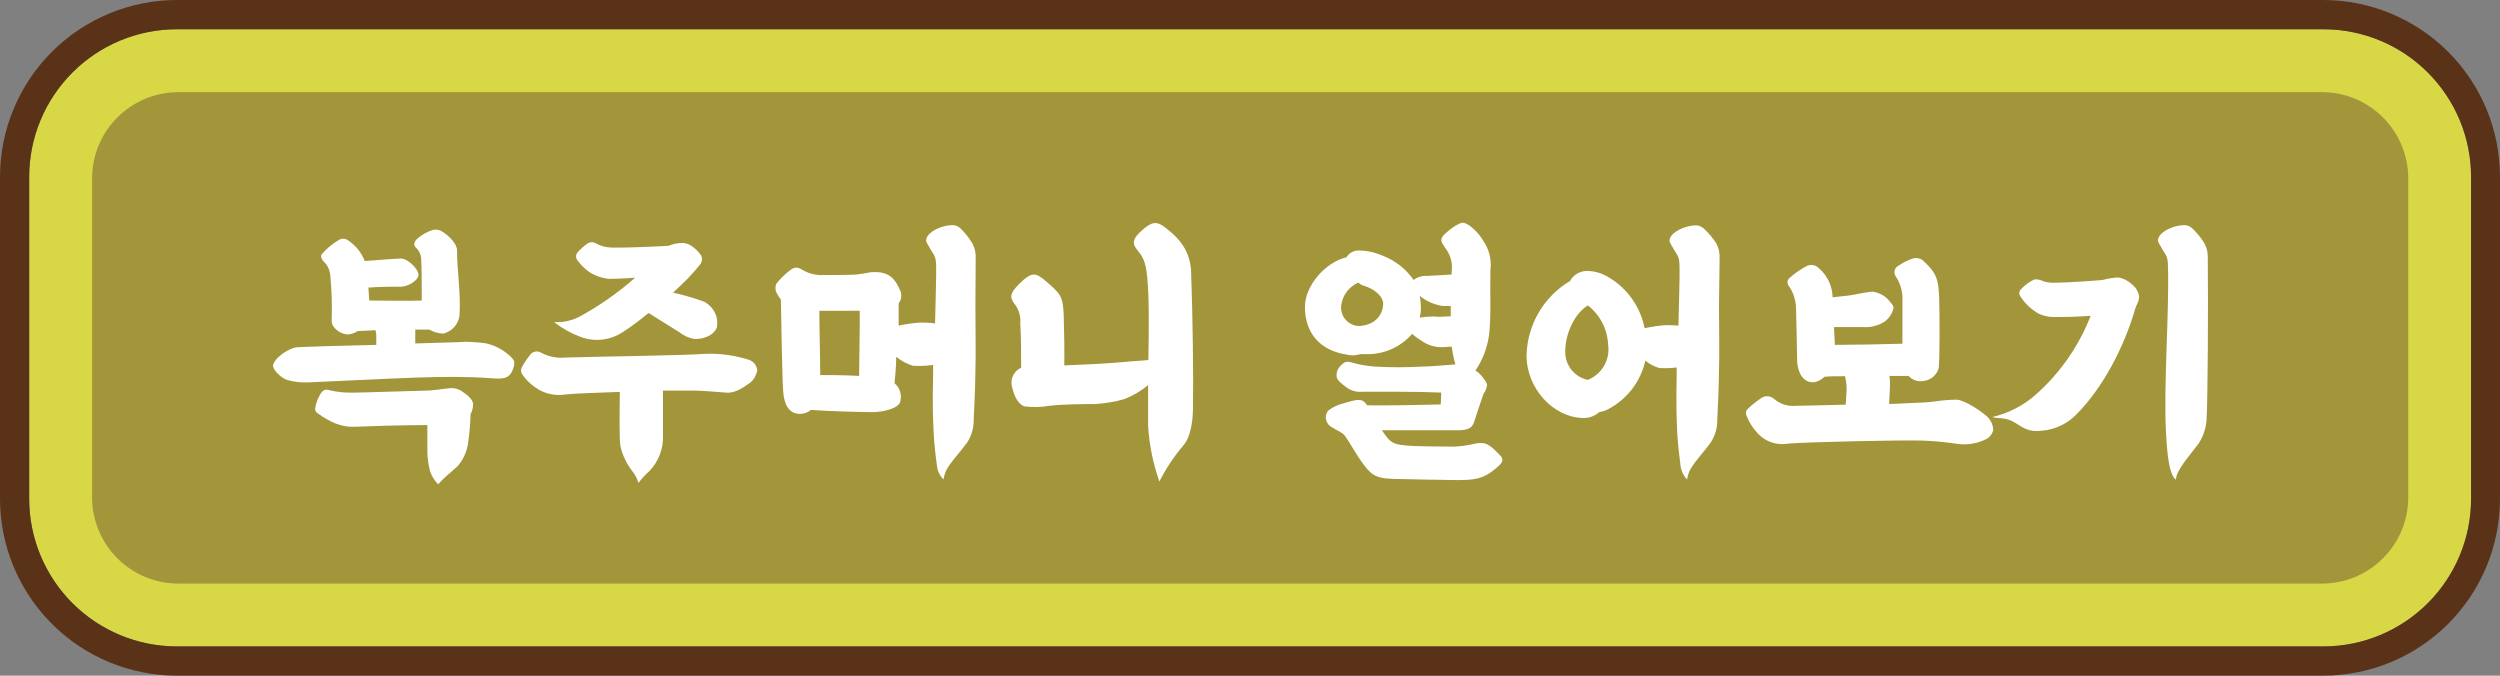 <svg width="370" height="100" viewBox="0 0 370 100" fill="none" xmlns="http://www.w3.org/2000/svg">
<rect x="0" y="0" width="370" height="100" fill="#808080" stroke="none"/>
<g clip-path="url(#clip0_32_2954)">
<path d="M343.88 4.33H26.16C14.098 4.33 4.32 14.108 4.32 26.17V73.83C4.32 85.892 14.098 95.67 26.16 95.67H343.88C355.942 95.67 365.72 85.892 365.72 73.83V26.17C365.72 14.108 355.942 4.33 343.88 4.33Z" fill="#D8D847"/>
<path d="M343.88 0H26.16C19.224 0.011 12.574 2.771 7.67 7.677C2.766 12.583 0.008 19.233 0 26.17L0 73.84C0.011 80.775 2.77 87.423 7.674 92.326C12.577 97.23 19.225 99.989 26.16 100H343.88C350.809 99.981 357.448 97.218 362.343 92.315C367.239 87.412 369.992 80.769 370 73.84V26.17C369.995 19.24 367.243 12.594 362.347 7.689C357.451 2.783 350.81 0.019 343.88 0V0ZM365.72 73.83C365.712 79.62 363.409 85.17 359.314 89.264C355.22 93.359 349.67 95.662 343.88 95.67H26.16C20.372 95.662 14.823 93.36 10.729 89.268C6.635 85.176 4.331 79.628 4.32 73.84V26.17C4.328 20.38 6.631 14.83 10.726 10.736C14.82 6.641 20.37 4.338 26.16 4.33H343.88C349.67 4.338 355.22 6.641 359.314 10.736C363.409 14.83 365.712 20.38 365.72 26.17V73.83Z" fill="#5A3217"/>
<path d="M356.42 73.6V26.41C356.42 19.357 350.703 13.64 343.65 13.64L26.4 13.64C19.347 13.64 13.63 19.357 13.63 26.41V73.6C13.63 80.652 19.347 86.37 26.4 86.37L343.65 86.37C350.703 86.37 356.42 80.652 356.42 73.6Z" fill="#A3963A"/>
<path d="M75.91 54.67C75.36 56.18 74.28 56.09 72.56 55.97C65.8 55.47 58.32 56.05 45.5 56.6C44.515 56.63 43.531 56.516 42.58 56.26C41.58 55.97 40.41 54.72 40.41 54.17C40.41 53.17 42.62 51.46 44.12 51.38C44.83 51.33 50.18 51.17 55.69 51.04V49.66C55.699 49.391 55.658 49.123 55.57 48.87L52.94 49C52.514 49.279 52.027 49.451 51.52 49.5C50.43 49.5 49.05 48.5 49.09 47.5C49.165 45.241 49.095 42.98 48.88 40.73C48.817 39.945 48.46 39.212 47.88 38.68C47.55 38.31 47.42 37.93 47.63 37.6C48.374 36.756 49.248 36.037 50.22 35.47C50.44 35.358 50.689 35.314 50.934 35.342C51.179 35.371 51.411 35.471 51.6 35.63C52.678 36.367 53.507 37.413 53.98 38.63C55.74 38.51 58.12 38.3 59.33 38.26C60.2 38.26 61.25 39.26 61.67 39.93C62.09 40.6 61.96 40.93 61.67 41.31C61.306 41.705 60.856 42.011 60.355 42.205C59.854 42.399 59.315 42.476 58.78 42.43C57.91 42.43 56.24 42.43 54.52 42.56L54.65 44.48C57.16 44.48 59.87 44.56 62.42 44.48C62.42 42.14 62.42 39.8 62.33 38.17C62.263 37.554 61.967 36.986 61.5 36.58C61.17 36.25 61.29 35.79 61.71 35.37C62.415 34.732 63.257 34.263 64.17 34C64.655 33.926 65.15 34.045 65.55 34.33C66.42 34.92 67.64 36.05 67.64 37.05C67.64 39.97 68.22 43.52 68.01 46.7C67.927 47.332 67.655 47.925 67.231 48.401C66.807 48.877 66.249 49.215 65.63 49.37C64.895 49.352 64.176 49.15 63.54 48.78C62.92 48.78 62.21 48.78 61.46 48.78V49C61.46 49.45 61.46 50.12 61.46 50.83C66.34 50.71 69.93 50.58 68.31 50.58C69.467 50.577 70.622 50.647 71.77 50.79C73.022 51.03 74.19 51.592 75.16 52.42C76.16 53.26 76.32 53.51 75.91 54.67ZM69.64 61.32C69.608 62.658 69.498 63.994 69.31 65.32C69.174 66.681 68.618 67.967 67.72 69C67.22 69.46 66.72 69.88 66.34 70.21C65.811 70.666 65.311 71.154 64.84 71.67C64.282 71.11 63.867 70.424 63.63 69.67C63.407 68.766 63.279 67.841 63.25 66.91C63.25 65.91 63.25 64.4 63.25 62.91C59.7 62.91 54.31 63.08 52.39 63.16C50.47 63.24 48.84 62.45 47 61.16C46.858 61.078 46.747 60.951 46.687 60.798C46.627 60.645 46.621 60.476 46.67 60.32C46.786 59.61 47.041 58.931 47.42 58.32C47.84 57.65 48.22 57.61 48.68 57.73C49.88 58.025 51.115 58.152 52.35 58.11C53.56 58.11 62.21 57.82 62.75 57.82C64.09 57.82 65.75 57.52 66.68 57.44C67.272 57.41 67.857 57.571 68.35 57.9C69.1 58.4 69.97 59.07 70.02 59.78C70.021 60.316 69.89 60.845 69.64 61.32Z" fill="white"/>
<path d="M112.07 54.8C111.954 55.497 111.601 56.133 111.07 56.6C109.98 57.39 108.73 58.27 107.35 58.1C106.6 58.02 104.22 57.85 102.88 57.81C102.05 57.81 100.3 57.81 98.12 57.81V64.32C98.172 65.307 98.022 66.295 97.678 67.222C97.334 68.149 96.804 68.996 96.12 69.71C95.518 70.24 94.972 70.829 94.49 71.47C94.299 70.83 93.987 70.232 93.57 69.71C92.719 68.618 92.122 67.351 91.82 66C91.65 64.92 91.69 61.37 91.74 58C88.1 58.13 84.74 58.25 83.68 58.38C82.142 58.629 80.568 58.27 79.29 57.38C78.48 56.837 77.783 56.14 77.24 55.33C77.157 55.176 77.113 55.005 77.113 54.83C77.113 54.655 77.157 54.483 77.24 54.33C77.628 53.617 78.091 52.946 78.62 52.33C78.831 52.142 79.099 52.032 79.381 52.017C79.663 52.003 79.941 52.085 80.17 52.25C81.251 52.805 82.47 53.038 83.68 52.92C87.1 52.79 101.17 52.62 104.35 52.37C106.499 52.285 108.647 52.569 110.7 53.21C111.065 53.3 111.393 53.501 111.639 53.786C111.884 54.071 112.035 54.425 112.07 54.8ZM86.31 50C84.754 49.464 83.297 48.673 82 47.66C83.272 47.744 84.543 47.485 85.68 46.91C88.665 45.296 91.457 43.347 94 41.1C92.33 41.23 90.83 41.27 90.16 41.27C89.089 41.172 88.058 40.812 87.16 40.22C86.462 39.718 85.856 39.099 85.37 38.39C85.282 38.234 85.243 38.056 85.258 37.878C85.272 37.7 85.339 37.53 85.45 37.39C85.908 36.865 86.428 36.398 87 36C87.178 35.898 87.38 35.845 87.585 35.845C87.79 35.845 87.992 35.898 88.17 36C88.821 36.373 89.551 36.588 90.3 36.63C91.43 36.71 96.11 36.55 98.95 36.38C99.583 36.112 100.262 35.97 100.95 35.96C101.327 35.966 101.698 36.051 102.04 36.21C102.742 36.61 103.341 37.168 103.79 37.84C103.879 38.052 103.911 38.285 103.881 38.513C103.851 38.741 103.761 38.958 103.62 39.14C103.017 39.895 102.376 40.619 101.7 41.31C101.12 41.89 100.41 42.56 99.62 43.31C101.177 43.659 102.71 44.107 104.21 44.65C105.061 45.103 105.705 45.865 106.01 46.78C106.171 47.336 106.198 47.922 106.09 48.49C105.59 49.7 104 50.24 102.71 50.16C101.913 50.008 101.165 49.665 100.53 49.16C99.45 48.49 97.32 47.16 95.98 46.32C94.785 47.329 93.529 48.264 92.22 49.12C91.363 49.699 90.388 50.078 89.365 50.231C88.342 50.383 87.298 50.304 86.31 50Z" fill="white"/>
<path d="M144.36 45.28C144.36 48.28 144.44 52.28 144.36 54.88C144.36 56.51 144.19 60.69 144.11 62.11C144.131 63.325 143.782 64.518 143.11 65.53C142.31 66.62 140.94 68.16 140.43 68.96C140.01 69.553 139.739 70.24 139.64 70.96C139.034 70.347 138.677 69.531 138.64 68.67C138.51 67.79 138.26 65.74 138.18 64.03C138.05 61.15 138.01 59.9 138.1 55.47C138.1 55.13 138.1 54.63 138.1 54.01C137.106 54.148 136.101 54.188 135.1 54.13C134.2 53.854 133.364 53.402 132.64 52.8C132.64 54.13 132.51 55.47 132.39 56.72C132.755 57.025 133.03 57.423 133.185 57.873C133.34 58.322 133.369 58.805 133.27 59.27C133.25 60.35 130.91 61 129 61C128.12 61 122.74 60.88 120 60.67C119.549 61.061 118.967 61.268 118.37 61.25C116.7 61.25 116.03 59.75 115.91 57.91C115.78 56.33 115.61 47.1 115.57 44.34C115.365 44.077 115.184 43.796 115.03 43.5C114.874 43.269 114.784 43 114.77 42.721C114.756 42.443 114.818 42.166 114.95 41.92C115.559 41.171 116.258 40.499 117.03 39.92C117.79 39.38 118.24 39.63 118.96 40.05C119.853 40.536 120.864 40.765 121.88 40.71C122.88 40.71 125.43 40.71 126.72 40.63C127.422 40.556 128.12 40.446 128.81 40.3C131.65 40.05 132.53 41.3 133.32 43.22C133.401 43.506 133.414 43.806 133.359 44.098C133.303 44.389 133.18 44.664 133 44.9V48.2C134.056 47.959 135.129 47.805 136.21 47.74C136.71 47.74 137.59 47.74 138.39 47.87C138.47 44.28 138.59 40.64 138.55 39.39C138.55 37.76 138.09 37.64 137.55 36.59C137.17 35.92 136.96 35.76 137.13 35.26C137.51 34.17 139.39 33.42 140.68 33.33C140.933 33.292 141.191 33.31 141.437 33.382C141.682 33.455 141.908 33.581 142.1 33.75C142.792 34.421 143.397 35.177 143.9 36C144.257 36.651 144.43 37.388 144.4 38.13L144.36 45.28ZM121.26 45.95C121.26 48.33 121.39 52.75 121.39 55.51C122.77 55.51 125.11 55.51 127.15 55.64C127.15 53.26 127.28 48.24 127.24 45.99C126.61 46 123.85 46 121.26 46V45.95Z" fill="white"/>
<path d="M176.56 60.23C176.56 62.03 176.31 64.53 175.18 65.87C173.772 67.517 172.567 69.326 171.59 71.26C170.65 68.598 170.088 65.818 169.92 63C169.92 61.37 169.92 59.28 169.92 57C168.846 57.889 167.633 58.595 166.33 59.09C164.926 59.478 163.484 59.716 162.03 59.8C160.82 59.8 157.6 59.8 155.35 60.05C154.108 60.265 152.841 60.295 151.59 60.14C150.38 59.63 150 58.14 149.75 57.14C149.633 56.597 149.706 56.03 149.958 55.535C150.209 55.04 150.623 54.646 151.13 54.42C151.13 52.25 151.13 49.83 151 47.87C151.096 46.818 150.785 45.769 150.13 44.94C149.46 44.07 149.37 43.44 150.92 41.94C152.67 40.26 153.22 40.22 154.92 41.73C156.97 43.48 157.34 43.9 157.43 46.73C157.51 49.19 157.55 52.2 157.51 54.08C160.6 53.95 163.86 53.83 167.32 53.49L169.96 53.29C170.04 48.65 170.08 43.93 169.79 41.01C169.58 38.83 169.16 38.01 168.41 37.12C167.41 35.95 167.7 35.24 169.08 34.03C170.46 32.82 171.17 32.65 172.54 33.74C175.05 35.66 176.3 37.67 176.3 40.74C176.52 46.53 176.64 56.39 176.56 60.23Z" fill="white"/>
<path d="M221.38 69.33C219.45 70.96 218.12 71.05 215.53 71.05C214.32 71.05 207.88 70.92 206.42 70.88C204.17 70.8 203.25 70.67 201.91 68.88C200.57 67.09 199.91 65.7 199.07 64.53C198.66 63.95 197.78 63.7 197.07 63.2C196.773 63.046 196.537 62.795 196.4 62.49C196.258 62.218 196.199 61.91 196.229 61.605C196.259 61.3 196.378 61.01 196.57 60.77C197.245 60.247 198.027 59.878 198.86 59.69C200.99 59.06 201.62 58.89 202.33 59.98C204.8 60.07 210.52 59.9 213.23 59.86L213.31 58.1C209.72 57.94 204.71 57.98 201.66 57.98C201.178 58.031 200.691 57.978 200.231 57.826C199.77 57.675 199.348 57.427 198.99 57.1C198.4 56.68 197.86 56.22 197.82 55.72C197.789 55.43 197.825 55.137 197.926 54.863C198.026 54.589 198.188 54.341 198.4 54.14C199.24 53.22 199.53 53.55 200.95 53.88C201.803 54.069 202.669 54.196 203.54 54.26C205.808 54.386 208.082 54.386 210.35 54.26C211.56 54.26 213.9 54.05 215.4 53.93C215.151 53.069 214.97 52.19 214.86 51.3C214.36 51.3 213.86 51.38 213.56 51.38C212.395 51.425 211.249 51.073 210.31 50.38C209.838 50.108 209.399 49.782 209 49.41C208.221 50.306 207.267 51.033 206.198 51.549C205.129 52.065 203.966 52.358 202.78 52.41C202.28 52.41 201.78 52.41 201.36 52.41C200.713 52.619 200.022 52.646 199.36 52.49C195.26 51.87 193.13 49.19 193.13 45.43C193.13 42.22 196.22 38.79 199.27 38.08C199.441 37.803 199.673 37.569 199.949 37.396C200.224 37.222 200.536 37.114 200.86 37.08C202.107 37.051 203.346 37.293 204.49 37.79C206.402 38.485 208.052 39.757 209.21 41.43C209.782 40.996 210.494 40.786 211.21 40.84L214.84 40.63V40.26C214.936 39.617 214.896 38.962 214.724 38.335C214.552 37.708 214.251 37.124 213.84 36.62C213.21 35.7 213.17 35.45 213.63 34.83C214.184 34.278 214.798 33.788 215.46 33.37C216.38 32.86 216.59 32.82 217.46 33.37C218.268 33.949 218.949 34.688 219.46 35.54C220.382 36.833 220.782 38.426 220.58 40C220.5 43.76 220.71 46.81 220.37 49.65C220.109 51.507 219.425 53.28 218.37 54.83C218.752 55.08 219.09 55.391 219.37 55.75C219.66 56.12 220.08 56.63 220.08 57C220.012 57.484 219.826 57.944 219.54 58.34C219.33 58.88 218.28 62.1 218.16 62.47C217.82 63.52 216.95 63.68 215.61 63.68H209.22C208.39 63.68 206.59 63.68 204.5 63.68C204.84 64.1 205.09 64.52 205.34 64.81C206.17 65.81 207.05 65.81 208.18 65.94C209.31 66.07 213.56 66.1 215.18 66.1C216.191 66.061 217.196 65.924 218.18 65.69C219.94 65.27 220.52 65.89 221.86 67.23C222.84 68.08 222.21 68.62 221.38 69.33ZM204.71 45C204.71 43.74 203.25 42.74 201.96 42.32C201.612 42.246 201.292 42.072 201.04 41.82C200.35 42.117 199.752 42.59 199.304 43.192C198.856 43.795 198.575 44.505 198.49 45.25C198.454 45.616 198.493 45.985 198.602 46.335C198.712 46.686 198.891 47.011 199.129 47.291C199.367 47.57 199.659 47.8 199.987 47.965C200.315 48.129 200.673 48.227 201.04 48.25C201.524 48.247 202.004 48.162 202.46 48C203.104 47.802 203.668 47.405 204.072 46.866C204.477 46.327 204.7 45.674 204.71 45ZM214.71 46.79C214.71 46.29 214.71 45.79 214.71 45.29H213.59C212.318 45.118 211.117 44.599 210.12 43.79C210.244 44.45 210.301 45.12 210.29 45.79C210.276 46.199 210.219 46.604 210.12 47C210.799 46.898 211.484 46.845 212.17 46.84C212.77 46.91 213.73 46.87 214.69 46.82L214.71 46.79Z" fill="white"/>
<path d="M254.41 45.28C254.41 48.28 254.5 52.28 254.41 54.88C254.41 56.51 254.24 60.69 254.16 62.11C254.181 63.325 253.832 64.518 253.16 65.53C252.37 66.62 250.99 68.16 250.49 68.96C250.063 69.551 249.788 70.238 249.69 70.96C249.092 70.342 248.737 69.529 248.69 68.67C248.57 67.79 248.32 65.74 248.23 64.03C248.11 61.15 248.07 59.9 248.15 55.47C248.15 55.22 248.15 54.84 248.15 54.38C247.304 54.488 246.451 54.518 245.6 54.47C244.836 54.255 244.124 53.883 243.51 53.38C243.168 54.905 242.498 56.338 241.547 57.578C240.595 58.818 239.385 59.836 238 60.56C237.598 60.783 237.156 60.925 236.7 60.98C236.028 61.587 235.144 61.903 234.24 61.86C229.98 61.77 225.93 57.6 225.93 52.59C225.983 50.362 226.6 48.184 227.725 46.26C228.85 44.336 230.444 42.729 232.36 41.59C232.617 41.12 233.001 40.732 233.467 40.468C233.934 40.205 234.465 40.078 235 40.1C236.131 40.14 237.23 40.485 238.18 41.1C239.524 41.913 240.684 42.999 241.583 44.287C242.482 45.575 243.101 47.038 243.4 48.58C244.469 48.338 245.556 48.184 246.65 48.12C247.07 48.12 247.74 48.12 248.41 48.2C248.49 44.52 248.62 40.72 248.57 39.43C248.57 37.8 248.12 37.68 247.57 36.63C247.19 35.96 246.99 35.8 247.15 35.3C247.53 34.21 249.41 33.46 250.7 33.37C250.953 33.331 251.212 33.348 251.457 33.421C251.703 33.493 251.929 33.62 252.12 33.79C252.84 34.442 253.472 35.185 254 36C254.357 36.652 254.53 37.388 254.5 38.13L254.41 45.28ZM238 51C237.951 49.874 237.657 48.771 237.139 47.77C236.621 46.768 235.891 45.891 235 45.2C233 46.41 231.66 49.46 231.66 51.92C231.613 52.917 231.924 53.898 232.536 54.687C233.149 55.475 234.022 56.019 235 56.22C236.016 55.817 236.866 55.081 237.41 54.133C237.955 53.186 238.163 52.081 238 51Z" fill="white"/>
<path d="M295 63.65C294.923 63.965 294.774 64.258 294.564 64.504C294.354 64.751 294.089 64.945 293.79 65.07C292.448 65.703 290.943 65.909 289.48 65.66C287.78 65.412 286.067 65.258 284.35 65.2C281.09 65.12 267.35 65.41 264.59 65.66C263.787 65.8 262.961 65.736 262.189 65.474C261.416 65.212 260.722 64.76 260.17 64.16C259.421 63.377 258.836 62.452 258.45 61.44C258.385 61.264 258.379 61.071 258.433 60.89C258.487 60.71 258.599 60.552 258.75 60.44C259.393 59.836 260.089 59.29 260.83 58.81C261.115 58.67 261.435 58.62 261.748 58.664C262.062 58.709 262.356 58.847 262.59 59.06C263.03 59.435 263.541 59.717 264.093 59.889C264.644 60.06 265.225 60.119 265.8 60.06C266.51 60.06 269.8 59.98 273.15 59.89C273.207 59.489 273.237 59.085 273.24 58.68C273.367 57.678 273.309 56.661 273.07 55.68C271.94 55.68 270.9 55.68 270.02 55.76C269.634 56.157 269.14 56.431 268.6 56.55C266.93 56.8 265.97 55.18 265.97 53.09C265.97 52 265.85 46.36 265.8 45.4C265.741 44.257 265.352 43.156 264.68 42.23C264.581 42.078 264.535 41.898 264.549 41.717C264.564 41.536 264.638 41.364 264.76 41.23C265.502 40.542 266.329 39.951 267.22 39.47C267.528 39.267 267.899 39.18 268.266 39.226C268.633 39.272 268.971 39.447 269.22 39.72C269.817 40.238 270.302 40.873 270.646 41.584C270.99 42.296 271.185 43.071 271.22 43.86V44C272.52 43.87 274.11 43.7 274.77 43.54C275.542 43.371 276.324 43.244 277.11 43.16C278.112 43.284 279.027 43.793 279.66 44.58C280.08 45.08 280.29 45.37 280.24 45.58C280.059 46.378 279.602 47.087 278.95 47.58C278.022 48.184 276.925 48.475 275.82 48.41C274.94 48.41 272.94 48.41 271.43 48.41L271.56 51.04C274.02 51.04 278.7 50.96 281.56 50.87C281.56 48.16 281.56 44.36 281.56 43.77C281.478 42.741 281.133 41.749 280.56 40.89C280.405 40.662 280.345 40.382 280.391 40.11C280.438 39.838 280.588 39.594 280.81 39.43C281.511 38.929 282.283 38.535 283.1 38.26C283.384 38.171 283.687 38.163 283.975 38.237C284.263 38.311 284.525 38.465 284.73 38.68C286.61 40.43 286.86 41.31 286.99 43.86C287.07 45.99 287.11 53.86 286.9 54.59C286.738 55.083 286.434 55.516 286.027 55.836C285.62 56.156 285.127 56.349 284.61 56.39C284.22 56.455 283.821 56.42 283.449 56.289C283.076 56.158 282.743 55.935 282.48 55.64C281.64 55.64 280.68 55.64 279.64 55.64C279.709 56.14 279.736 56.645 279.72 57.15L279.59 59.78C280.76 59.78 281.59 59.69 281.98 59.69C283.65 59.61 285.36 59.57 286.15 59.44C287.269 59.267 288.398 59.17 289.53 59.15C290.75 59.15 293.25 60.91 293.96 61.53C294.273 61.79 294.528 62.113 294.707 62.479C294.887 62.844 294.986 63.243 295 63.65Z" fill="white"/>
<path d="M301.27 58.43C304.877 55.236 307.671 51.229 309.42 46.74C307.66 46.87 305.2 46.95 303.86 46.91C303.142 46.906 302.433 46.749 301.78 46.45C300.582 45.794 299.583 44.827 298.89 43.65C298.85 43.524 298.841 43.39 298.864 43.259C298.887 43.129 298.94 43.006 299.02 42.9C299.598 42.24 300.311 41.711 301.11 41.35C301.572 41.32 302.033 41.42 302.44 41.64C302.942 41.793 303.465 41.864 303.99 41.85C305.7 41.85 309.88 41.56 311.17 41.44C311.934 41.231 312.719 41.103 313.51 41.06C314.26 41.191 314.955 41.539 315.51 42.06C316.079 42.507 316.464 43.148 316.59 43.86C316.59 44.7 316.17 45.07 316.01 45.7C314.38 51.34 311.25 57.39 307.28 61.36C305.934 62.736 304.138 63.581 302.22 63.74C300.3 63.99 299.51 63.36 298.17 62.53C296.83 61.7 295.75 61.99 294.83 61.73C297.217 61.181 299.43 60.047 301.27 58.43ZM320.57 64.03C320.19 57.03 321.07 46.11 320.86 39.39C320.86 37.76 320.4 37.64 319.86 36.59C319.48 35.92 319.27 35.76 319.44 35.26C319.82 34.17 321.69 33.42 322.99 33.33C323.243 33.292 323.501 33.31 323.747 33.382C323.992 33.455 324.218 33.581 324.41 33.75C325.116 34.419 325.735 35.175 326.25 36C326.602 36.653 326.775 37.388 326.75 38.13C326.83 45.44 326.75 58.6 326.58 61.94C326.525 63.249 326.121 64.519 325.41 65.62C323.83 67.75 322.11 69.54 322.03 71C321 70.13 320.74 67.2 320.57 64V64.03Z" fill="white"/>
</g>
<defs>
<clipPath id="clip0_32_2954">
<rect width="370" height="100" fill="white"/>
</clipPath>
</defs>
</svg>
